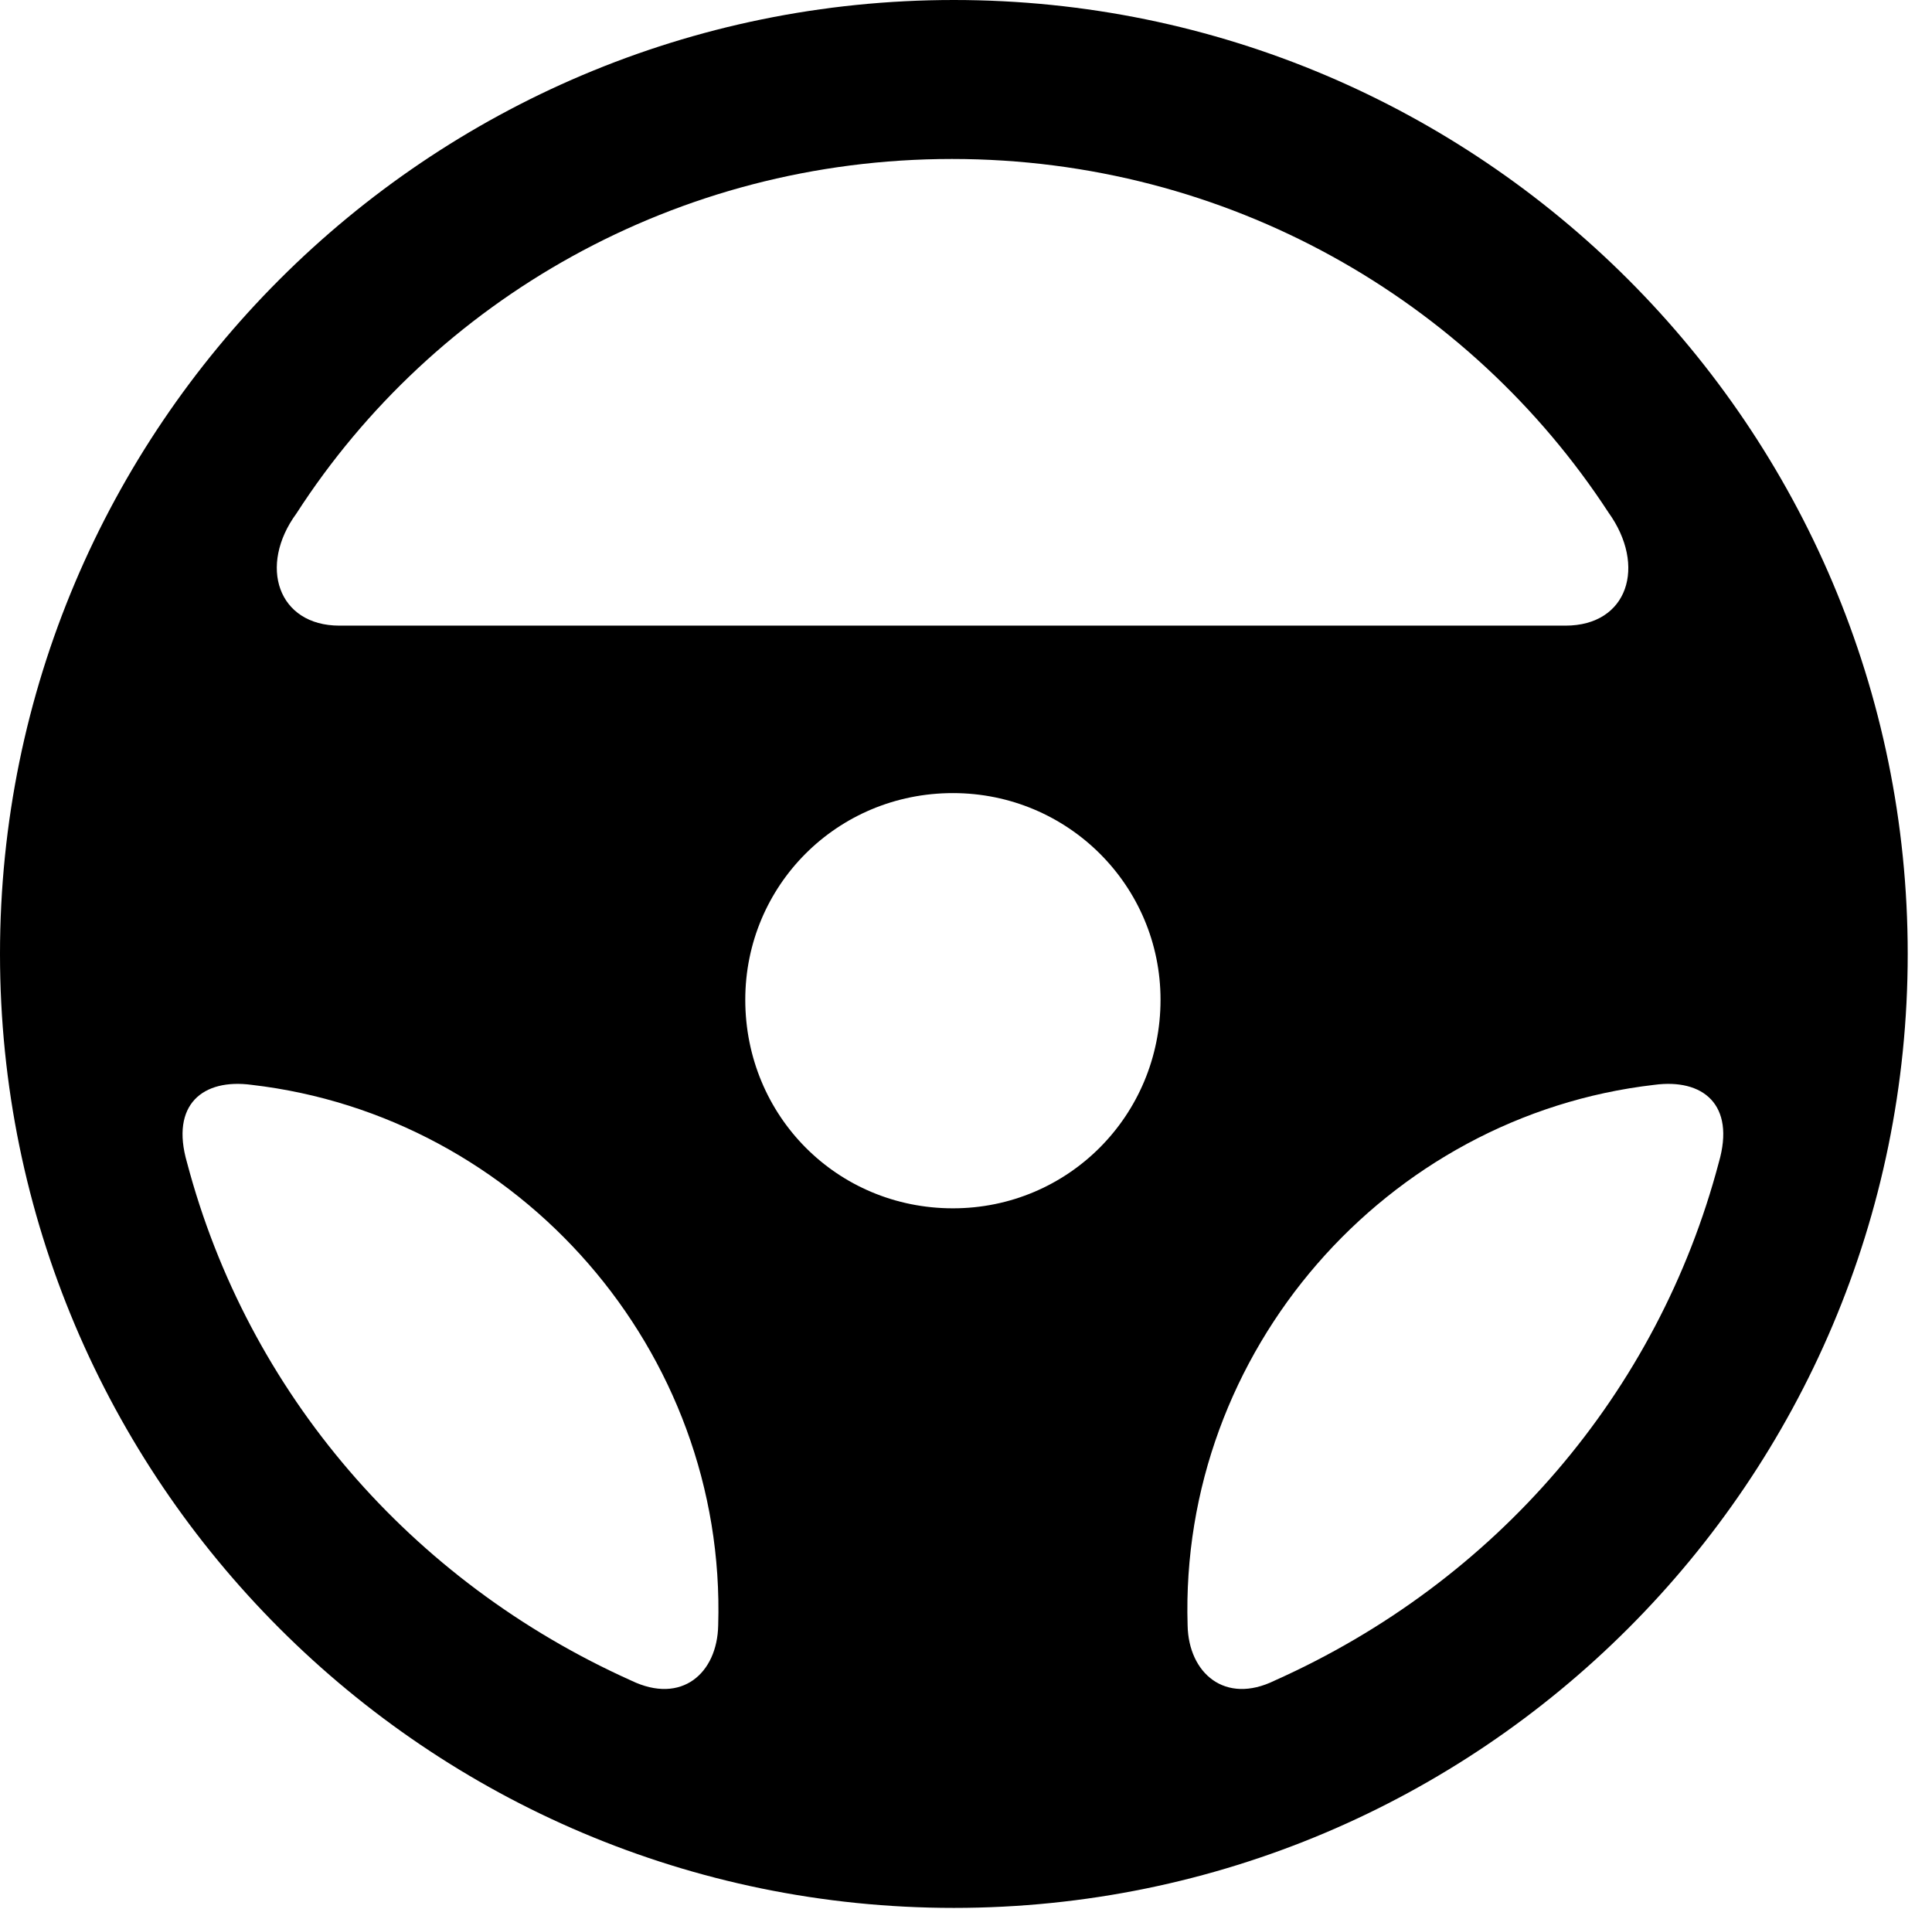 <svg version="1.1" xmlns="http://www.w3.org/2000/svg" xmlns:xlink="http://www.w3.org/1999/xlink" viewBox="0 0 28.246 27.904">
 <g>
  
  <path d="M13.945 27.891C21.643 27.891 27.891 21.643 27.891 13.945C27.891 6.248 21.643 0 13.945 0C6.248 0 0 6.248 0 13.945C0 21.643 6.248 27.891 13.945 27.891ZM4.334 7.506C6.344 4.389 9.885 2.324 13.918 2.324C17.951 2.324 21.492 4.389 23.516 7.492C24.076 8.271 23.803 9.146 22.887 9.146L4.963 9.146C4.061 9.146 3.773 8.271 4.334 7.506ZM13.932 17.664C12.236 17.664 10.896 16.311 10.896 14.615C10.896 12.947 12.236 11.594 13.932 11.594C15.613 11.594 16.967 12.947 16.967 14.615C16.967 16.311 15.613 17.664 13.932 17.664ZM2.734 16.994C2.488 16.146 2.967 15.764 3.678 15.859C7.588 16.311 10.623 19.742 10.5 23.762C10.486 24.459 9.967 24.924 9.229 24.568C6.002 23.119 3.623 20.357 2.734 16.994ZM25.129 16.994C24.24 20.357 21.875 23.119 18.635 24.568C17.91 24.924 17.377 24.459 17.363 23.762C17.24 19.756 20.262 16.311 24.186 15.859C24.896 15.764 25.375 16.146 25.129 16.994Z" style="fill:hsl(0 0 0/0.85)"></path>
 </g>
</svg>